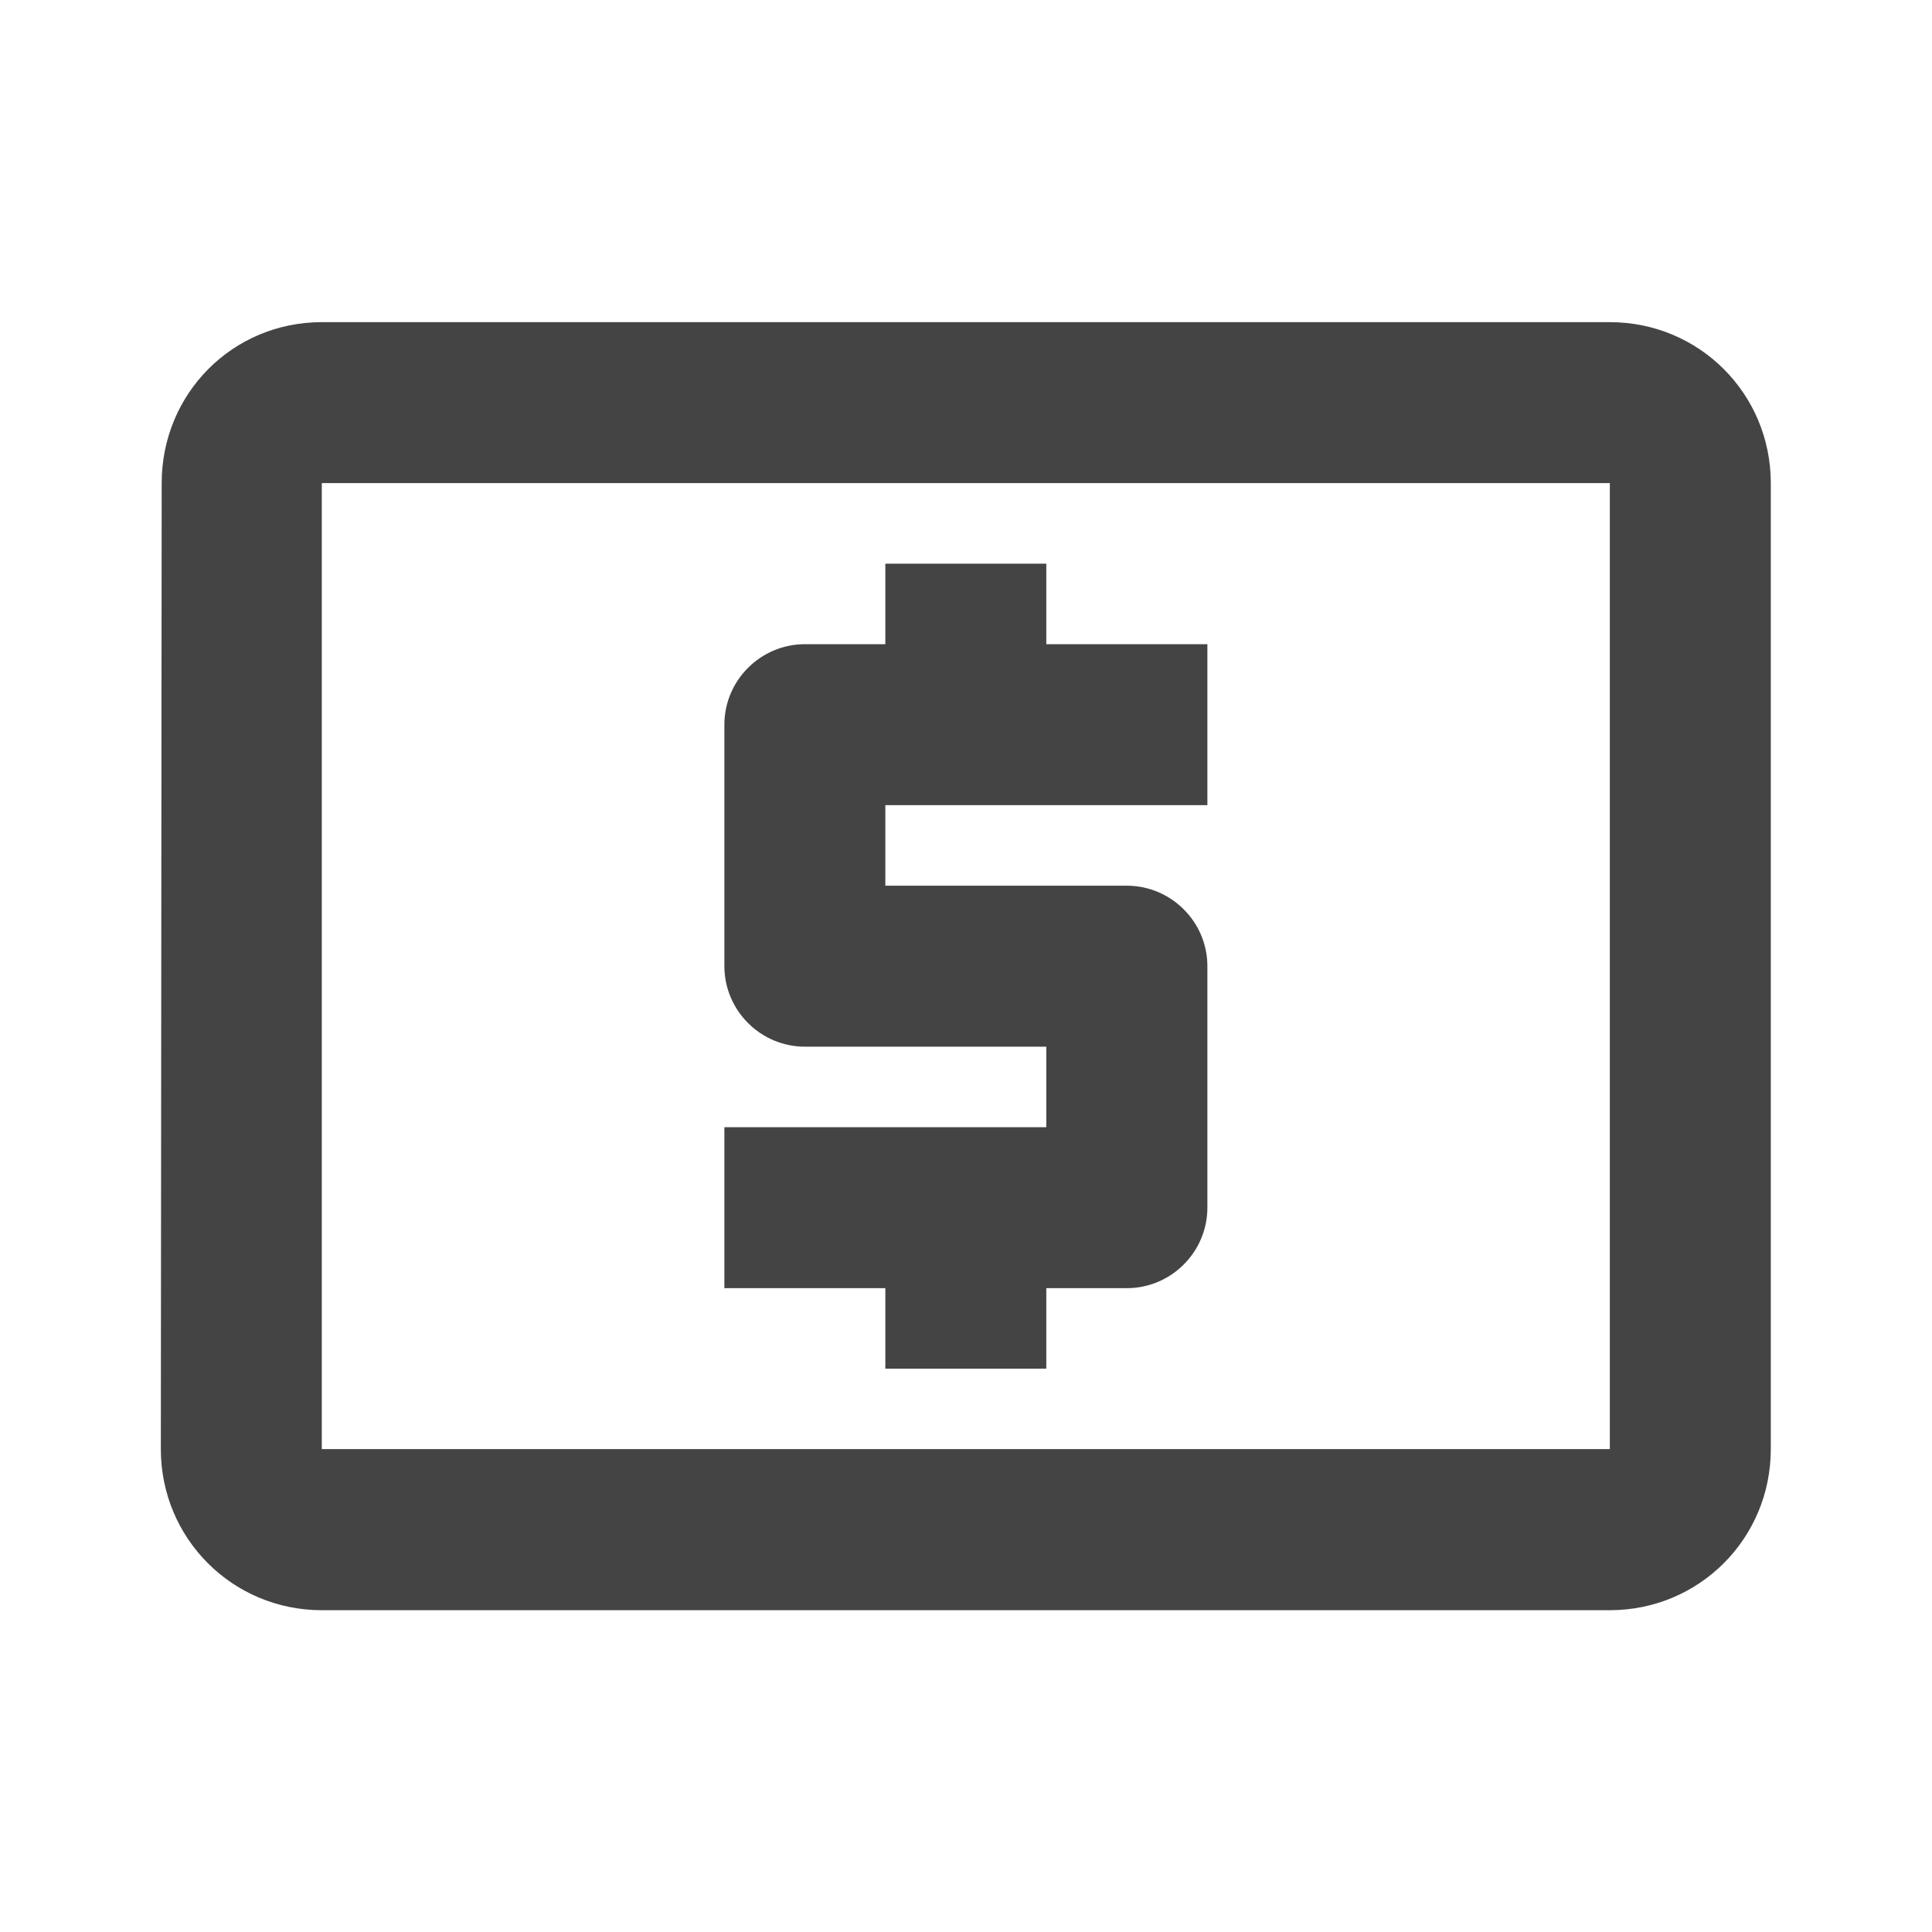 <svg width="16" height="16" viewBox="0 0 16 16" fill="none" xmlns="http://www.w3.org/2000/svg">
<g clip-path="url(#clip0_800_16114)">
<path d="M7.332 11.335H8.665V10.668H9.332C9.699 10.668 9.999 10.368 9.999 10.001V8.001C9.999 7.635 9.699 7.335 9.332 7.335H7.332V6.668H9.999V5.335H8.665V4.668H7.332V5.335H6.665C6.299 5.335 5.999 5.635 5.999 6.001V8.001C5.999 8.368 6.299 8.668 6.665 8.668H8.665V9.335H5.999V10.668H7.332V11.335ZM13.332 2.668H2.665C1.925 2.668 1.339 3.261 1.339 4.001L1.332 12.001C1.332 12.741 1.925 13.335 2.665 13.335H13.332C14.072 13.335 14.665 12.741 14.665 12.001V4.001C14.665 3.261 14.072 2.668 13.332 2.668ZM13.332 12.001H2.665V4.001H13.332V12.001Z" fill="#444444"/>
</g>
<defs>
<clipPath id="clip0_800_16114">
<rect width="16" height="16" fill="white"/>
</clipPath>
</defs>
</svg>
